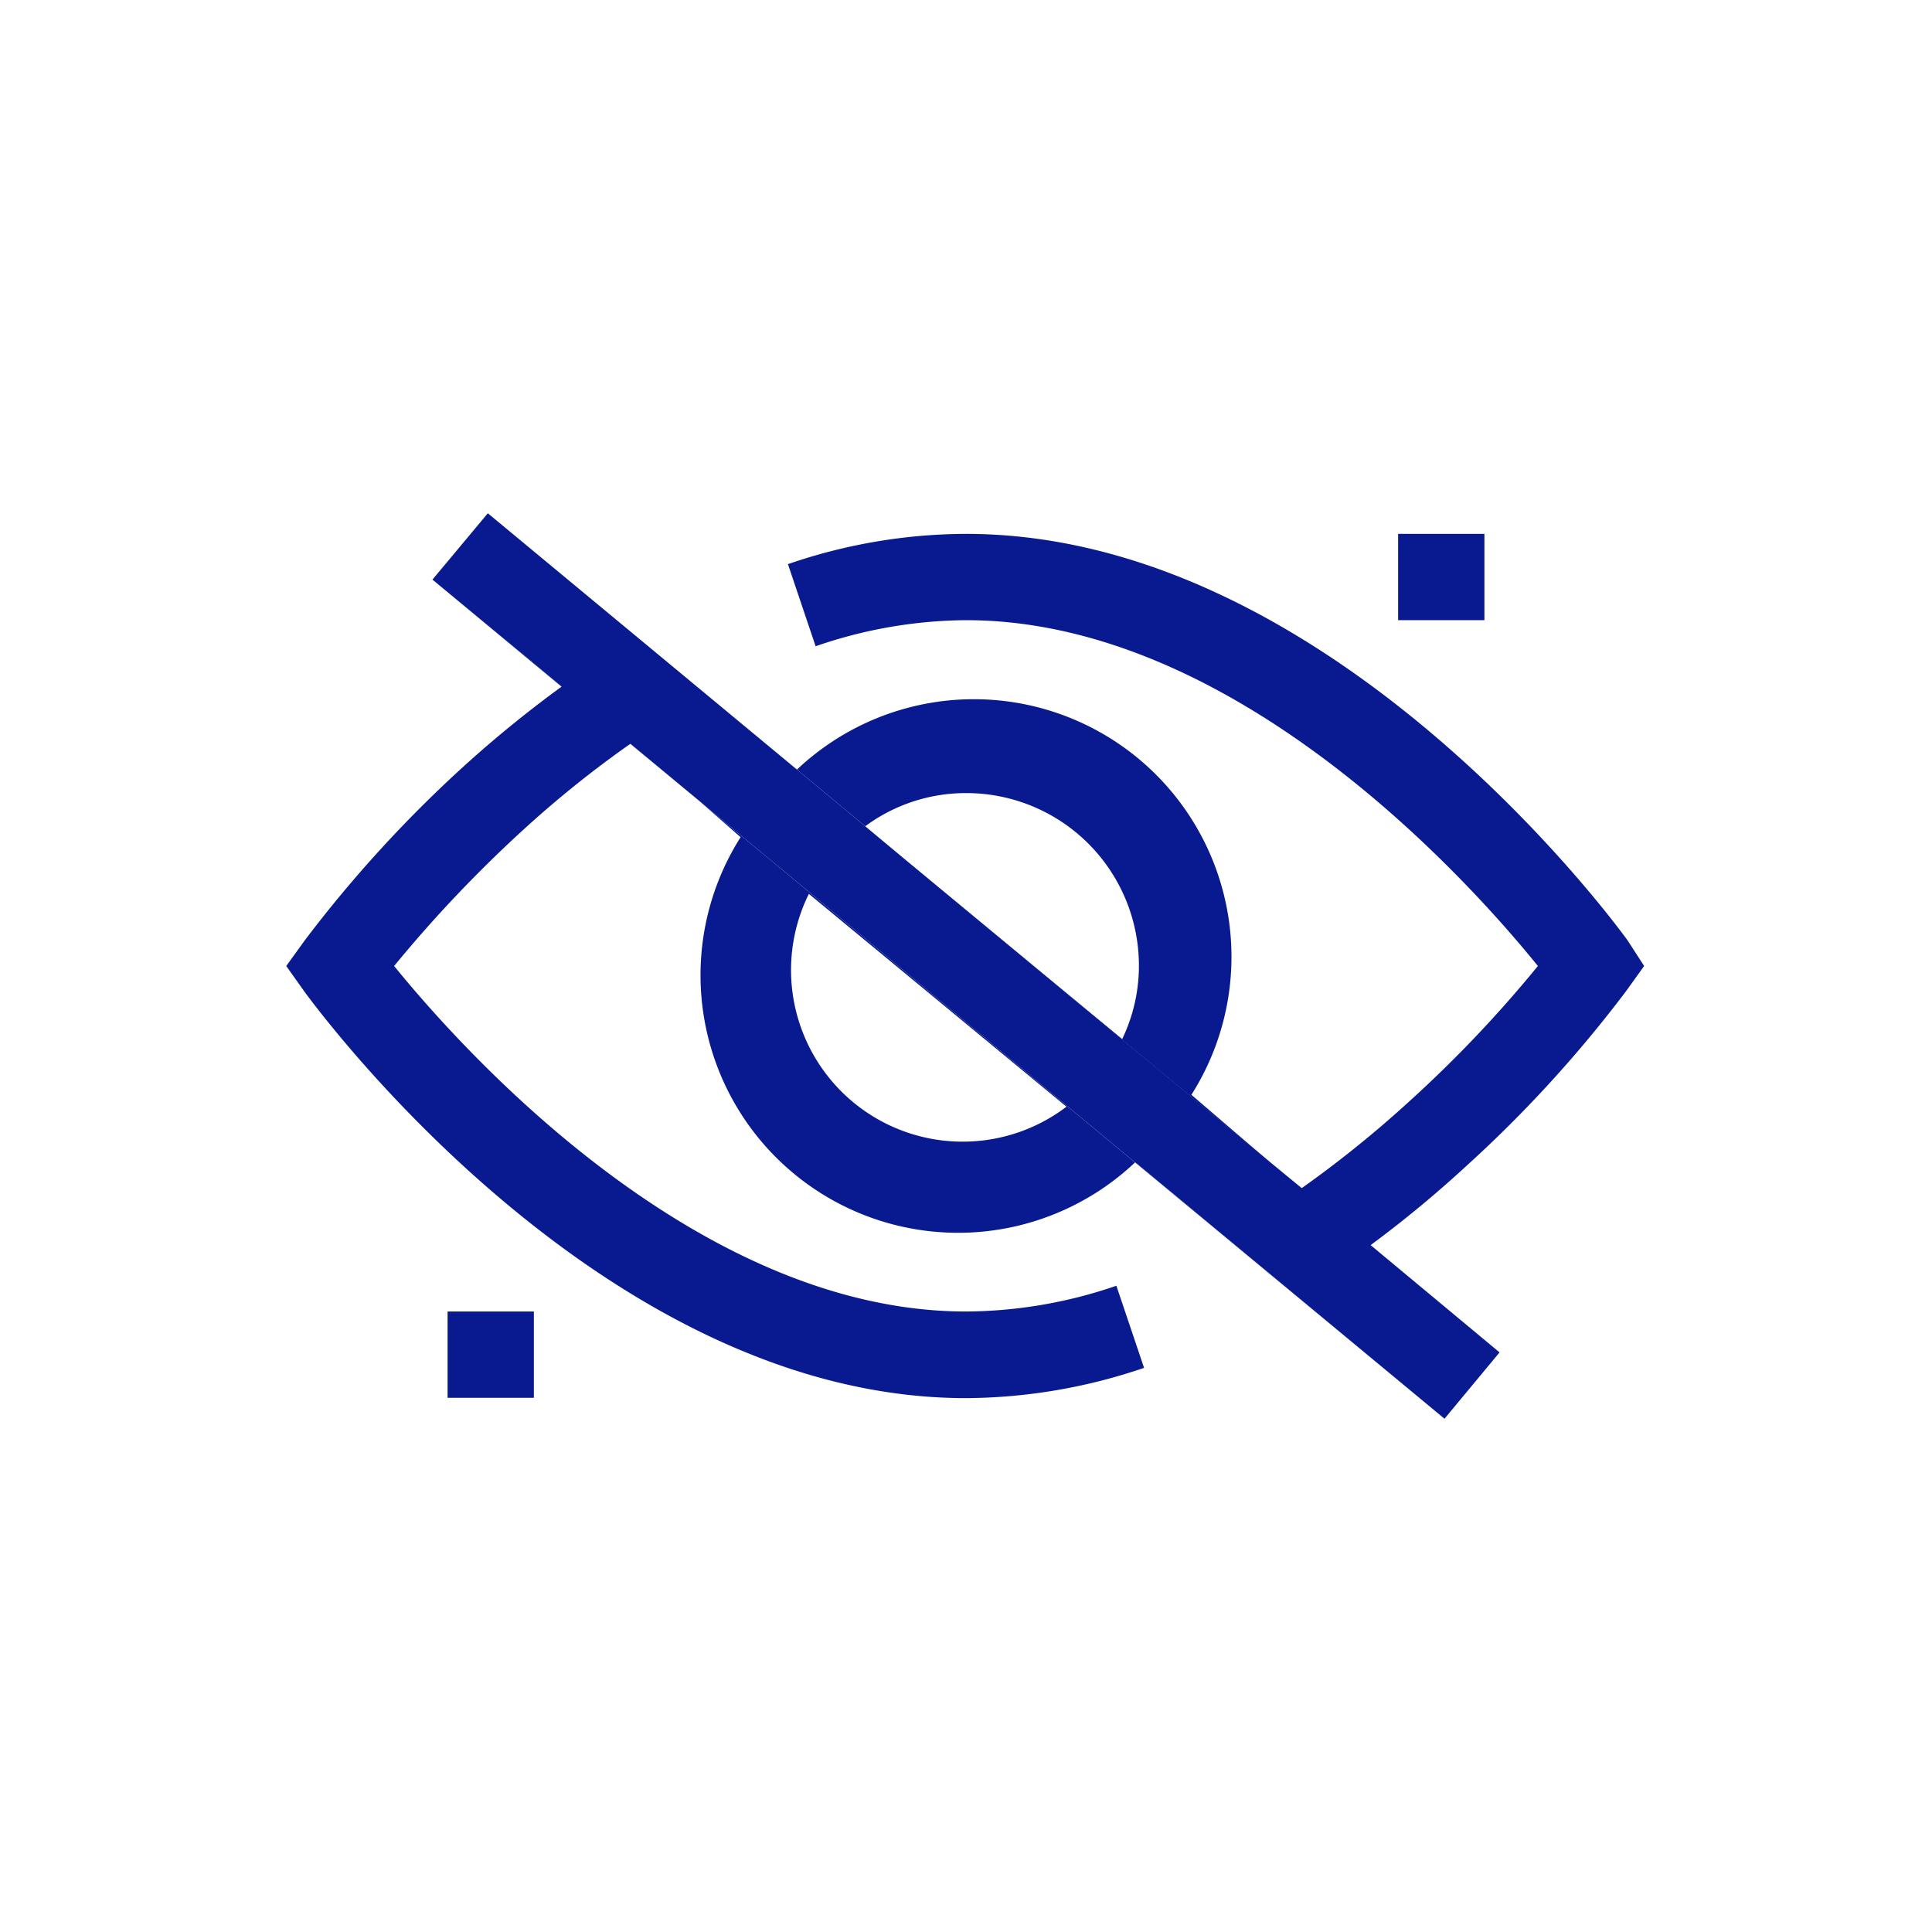 <svg id="Calque_1" data-name="Calque 1" xmlns="http://www.w3.org/2000/svg" viewBox="0 0 60 60"><defs><style>.cls-1{fill:#091a90;}</style></defs><title>accessibility-bluedark</title><path class="cls-1" d="M30,24.63A5.36,5.36,0,0,1,35.37,30a5.24,5.24,0,0,1-.52,2.27L28,26.61l11.47,9.51L37,34A8,8,0,0,0,24.75,23.9l2.12,1.76A5.26,5.26,0,0,1,30,24.63Z"/><path class="cls-1" d="M23,26A8,8,0,0,0,35.25,36.1L21.7,24.86Zm2.12,1.76,8,6.61a5.33,5.33,0,0,1-8-6.61Z"/><path class="cls-1" d="M14.4,23.8a39.55,39.55,0,0,0-4.94,5.41L8.89,30l.56.79c.38.51,9.24,12.63,20.55,12.63a17.36,17.36,0,0,0,5.53-.94l-.86-2.55a14.55,14.55,0,0,1-4.67.8c-8.38,0-15.65-8.13-17.76-10.73a40.62,40.62,0,0,1,4-4.22,33.14,33.14,0,0,1,3.35-2.69l-2.13-1.78A36.45,36.45,0,0,0,14.4,23.8Z"/><path class="cls-1" d="M50.55,29.21C50.18,28.7,41.31,16.58,30,16.58a17.08,17.08,0,0,0-5.53.94l.86,2.55A14.56,14.56,0,0,1,30,19.26c8.39,0,15.66,8.14,17.76,10.74a38.54,38.54,0,0,1-4,4.21,34.69,34.69,0,0,1-3.35,2.7l2.14,1.77a35.84,35.84,0,0,0,3-2.48,39.12,39.12,0,0,0,4.95-5.42l.56-.78Z"/><rect class="cls-1" x="13.9" y="40.73" width="2.68" height="2.68"/><rect class="cls-1" x="43.42" y="16.58" width="2.68" height="2.68"/><polygon class="cls-1" points="46.57 42 42.58 38.68 42.58 38.68 46.57 42"/><polygon class="cls-1" points="40.44 36.91 39.48 36.12 40.44 36.91 40.44 36.91"/><polygon class="cls-1" points="24.75 23.9 15.15 15.94 24.75 23.9 24.75 23.9"/><polygon class="cls-1" points="26.87 25.66 28.01 26.61 26.87 25.66 26.87 25.66"/><polygon class="cls-1" points="13.43 18 17.43 21.32 17.43 21.31 13.43 18"/><polygon class="cls-1" points="19.56 23.09 21.7 24.86 19.57 23.09 19.56 23.09"/><polygon class="cls-1" points="35.25 36.1 44.86 44.06 35.25 36.09 35.25 36.1"/><polygon class="cls-1" points="40.44 36.91 39.48 36.12 28.01 26.61 26.87 25.66 26.87 25.66 24.75 23.9 24.75 23.9 15.15 15.94 13.43 18 17.43 21.31 17.43 21.32 19.56 23.09 19.57 23.09 21.7 24.86 35.25 36.1 35.25 36.09 44.86 44.06 46.57 42 42.58 38.68 42.58 38.68 40.44 36.91 40.44 36.91"/></svg>